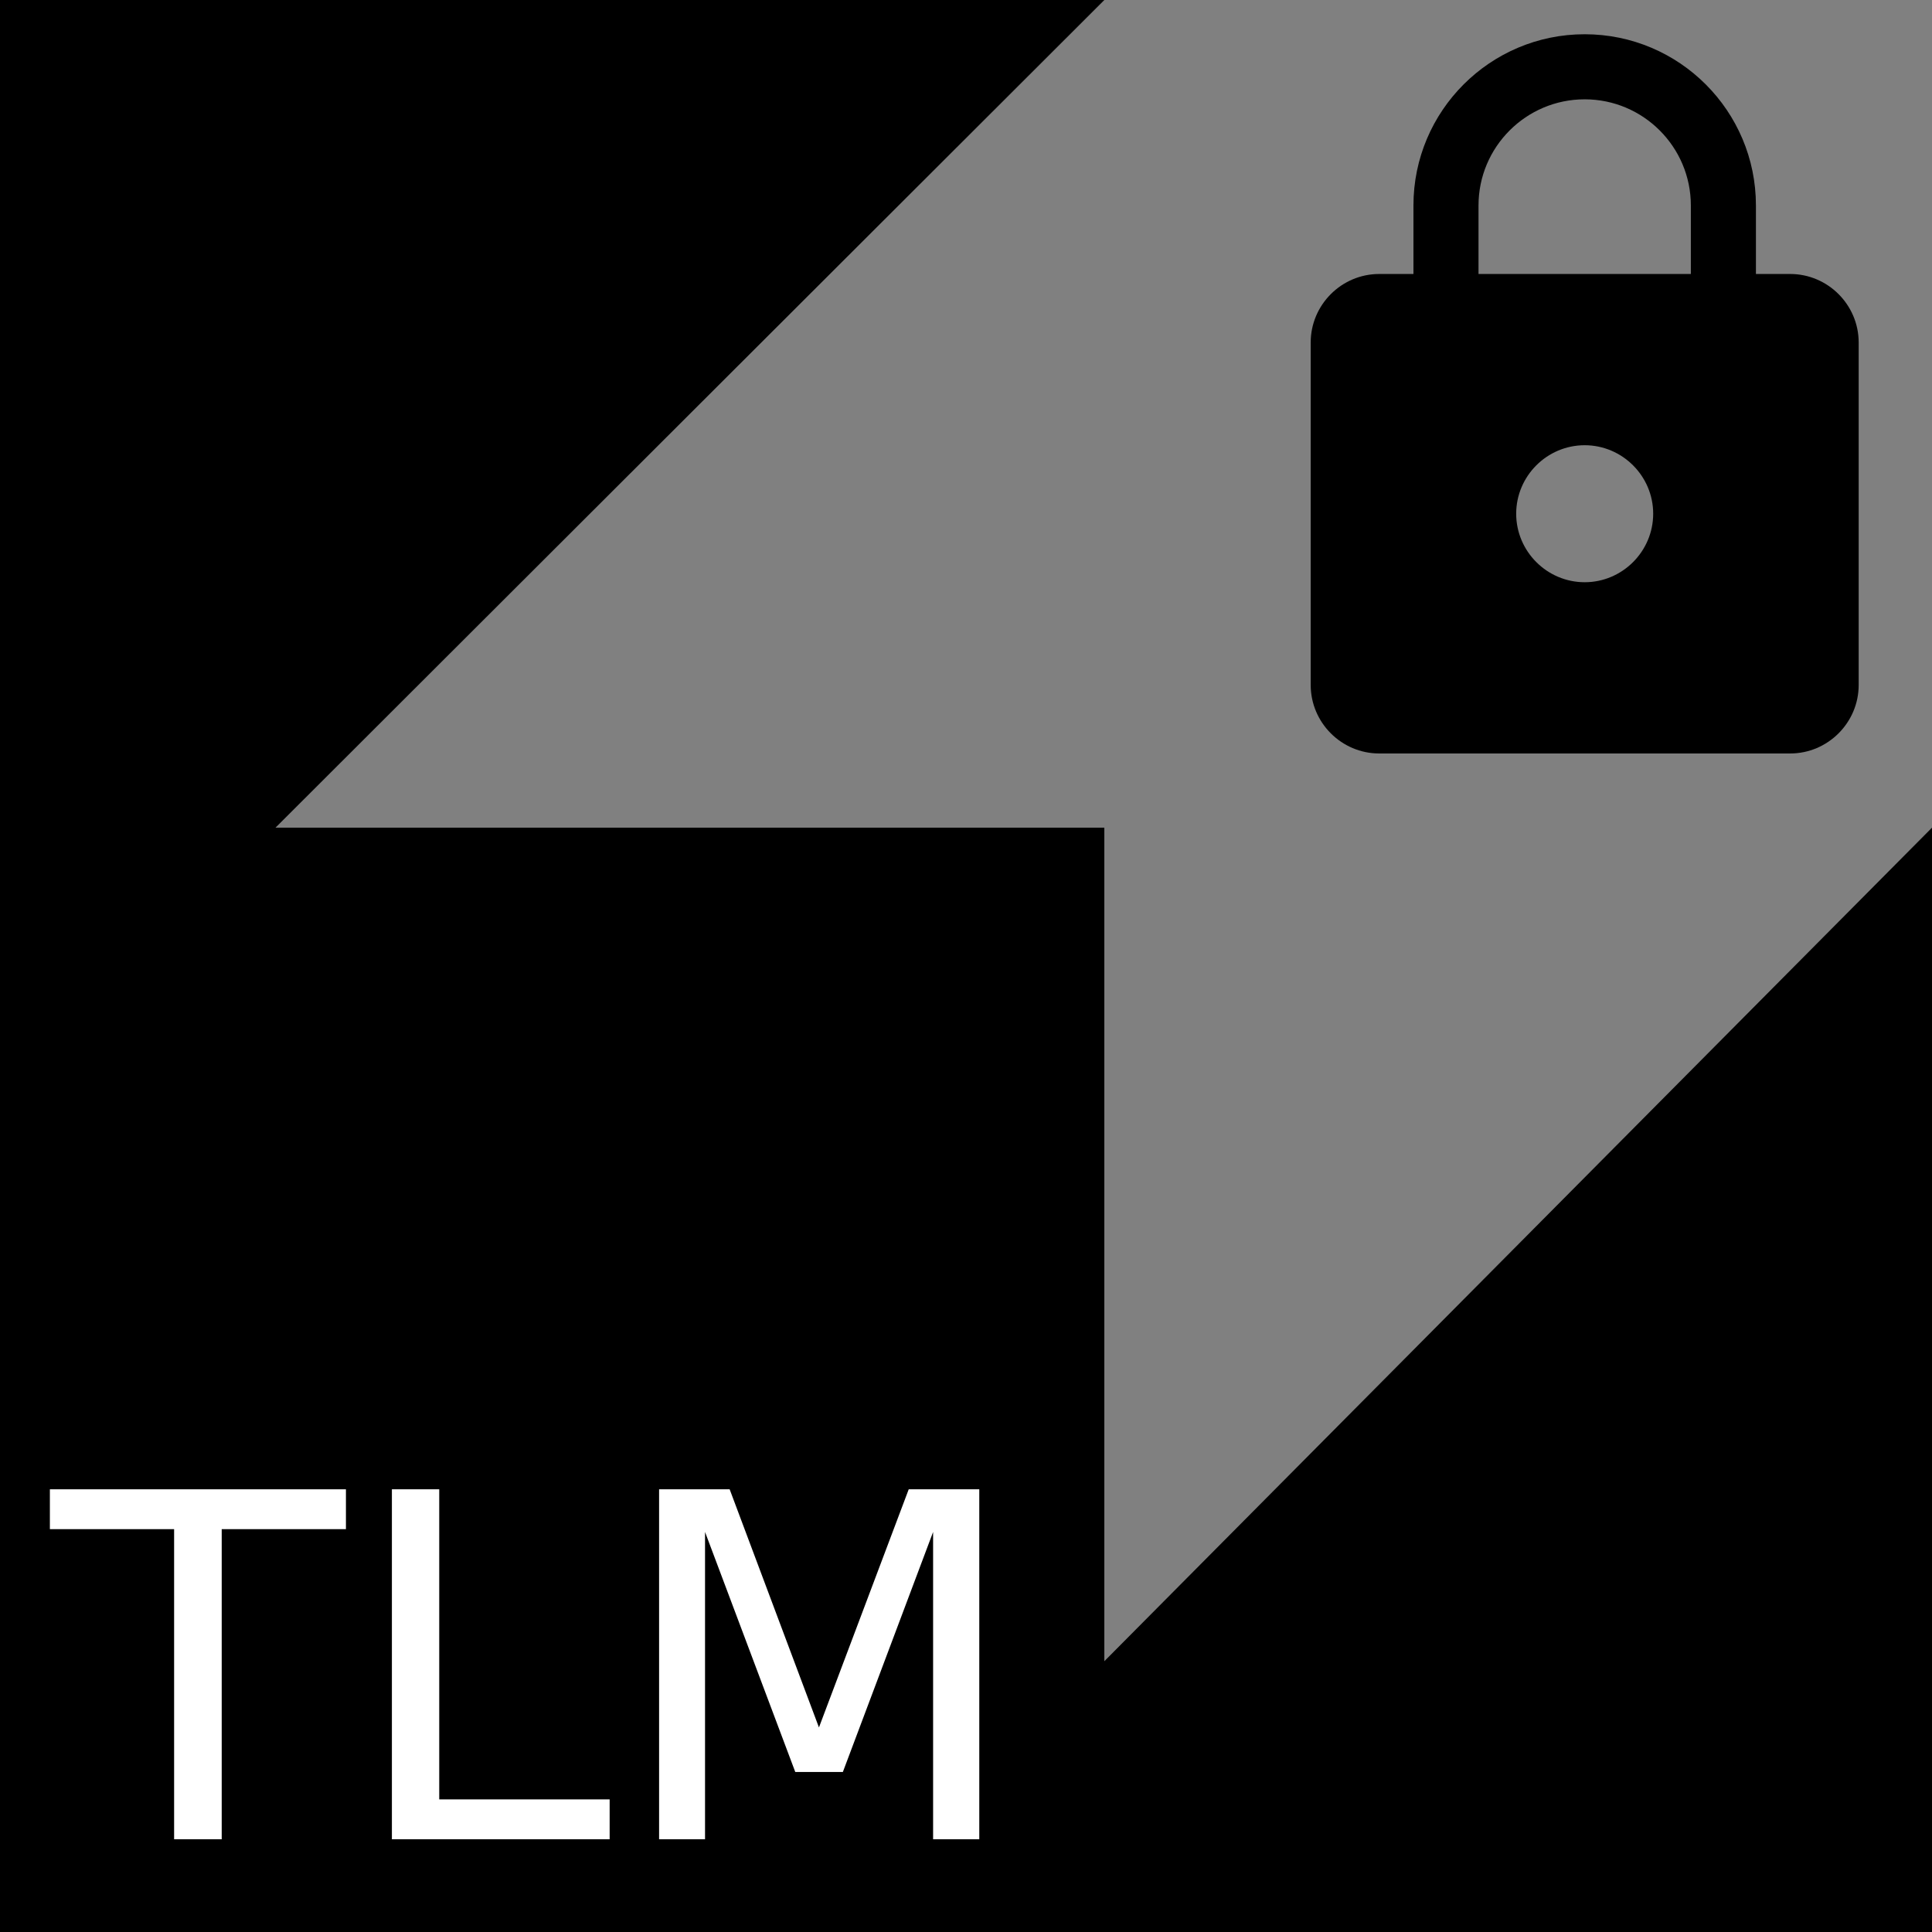 <?xml version="1.0" encoding="UTF-8" standalone="no"?>
<!-- Generator: Adobe Illustrator 18.0.0, SVG Export Plug-In . SVG Version: 6.00 Build 0)  -->

<svg
   xmlns:dc="http://purl.org/dc/elements/1.1/"
   xmlns:cc="http://creativecommons.org/ns#"
   xmlns:rdf="http://www.w3.org/1999/02/22-rdf-syntax-ns#"
   xmlns="http://www.w3.org/2000/svg"
   xmlns:sodipodi="http://sodipodi.sourceforge.net/DTD/sodipodi-0.dtd"
   xmlns:inkscape="http://www.inkscape.org/namespaces/inkscape"
   version="1.1"
   id="Layer_1"
   x="0px"
   y="0px"
   viewBox="0 0 164.1 164.1"
   enable-background="new 0 0 164.1 164.1"
   xml:space="preserve"
   inkscape:version="0.91 r13725"
   sodipodi:docname="eddystone_tlm_encrypted.svg"><rect x="0" y="0" width="164.1" height="164.1" fill="#808080" stroke="none"/><defs
     id="defs7"><path
       id="a"
       d="M0 0h24v24H0V0z" /></defs><sodipodi:namedview
     pagecolor="#ffffff"
     bordercolor="#666666"
     borderopacity="1"
     objecttolerance="10"
     gridtolerance="10"
     guidetolerance="10"
     inkscape:pageopacity="0"
     inkscape:pageshadow="2"
     inkscape:window-width="1259"
     inkscape:window-height="844"
     id="namedview5"
     showgrid="false"
     inkscape:snap-page="false"
     inkscape:snap-bbox="true"
     inkscape:bbox-paths="true"
     inkscape:bbox-nodes="true"
     inkscape:snap-bbox-edge-midpoints="true"
     inkscape:snap-bbox-midpoints="true"
     inkscape:snap-grids="false"
     inkscape:snap-to-guides="false"
     inkscape:snap-text-baseline="false"
     inkscape:zoom="8.1353903"
     inkscape:cx="101.99483"
     inkscape:cy="102.64953"
     inkscape:window-x="2375"
     inkscape:window-y="79"
     inkscape:window-maximized="0"
     inkscape:current-layer="Layer_1" /><polygon
     points="0,0 0,164.1 164.1,164.1 164.1,70.3 93.8,141.1 93.8,70.3 23.4,70.3 93.8,0 "
     id="polygon3" /><g
     style="fill:#000000"
     id="g4307"
     transform="matrix(2.909,0,0,2.909,99.692,0)"><path
       id="path4297"
       d="M 0,0 24,0 24,24 0,24 Z"
       inkscape:connector-curvature="0"
       style="fill:none" /><path
       id="path4299"
       d="M 18,8 17,8 17,6 C 17,3.24 14.76,1 12,1 9.24,1 7,3.24 7,6 L 7,8 6,8 C 4.9,8 4,8.9 4,10 l 0,10 c 0,1.1 0.9,2 2,2 l 12,0 c 1.1,0 2,-0.9 2,-2 L 20,10 C 20,8.9 19.1,8 18,8 Z m -6,9 c -1.1,0 -2,-0.9 -2,-2 0,-1.1 0.9,-2 2,-2 1.1,0 2,0.9 2,2 0,1.1 -0.9,2 -2,2 z m 3.1,-9 -6.2,0 0,-2 c 0,-1.71 1.39,-3.1 3.1,-3.1 1.71,0 3.1,1.39 3.1,3.1 l 0,2 z"
       inkscape:connector-curvature="0" /></g><g
     style="font-style:normal;font-weight:normal;font-size:40.774px;line-height:125%;font-family:sans-serif;letter-spacing:0px;word-spacing:0px;fill:#ffffff;fill-opacity:1;stroke:none;stroke-width:1px;stroke-linecap:butt;stroke-linejoin:miter;stroke-opacity:1"
     id="text4311"><path
       d="m 4.238,126.498 25.145,0 0,3.385 -10.552,0 0,26.34 -4.042,0 0,-26.34 -10.552,0 0,-3.385 z"
       style=""
       id="path7185" /><path
       d="m 33.286,126.498 4.022,0 0,26.34 14.474,0 0,3.385 -18.495,0 0,-29.724 z"
       style=""
       id="path7187" /><path
       d="m 55.982,126.498 5.993,0 7.585,20.228 7.625,-20.228 5.993,0 0,29.724 -3.922,0 0,-26.101 -7.665,20.387 -4.042,0 -7.665,-20.387 0,26.101 -3.902,0 0,-29.724 z"
       style=""
       id="path7189" /></g></svg>